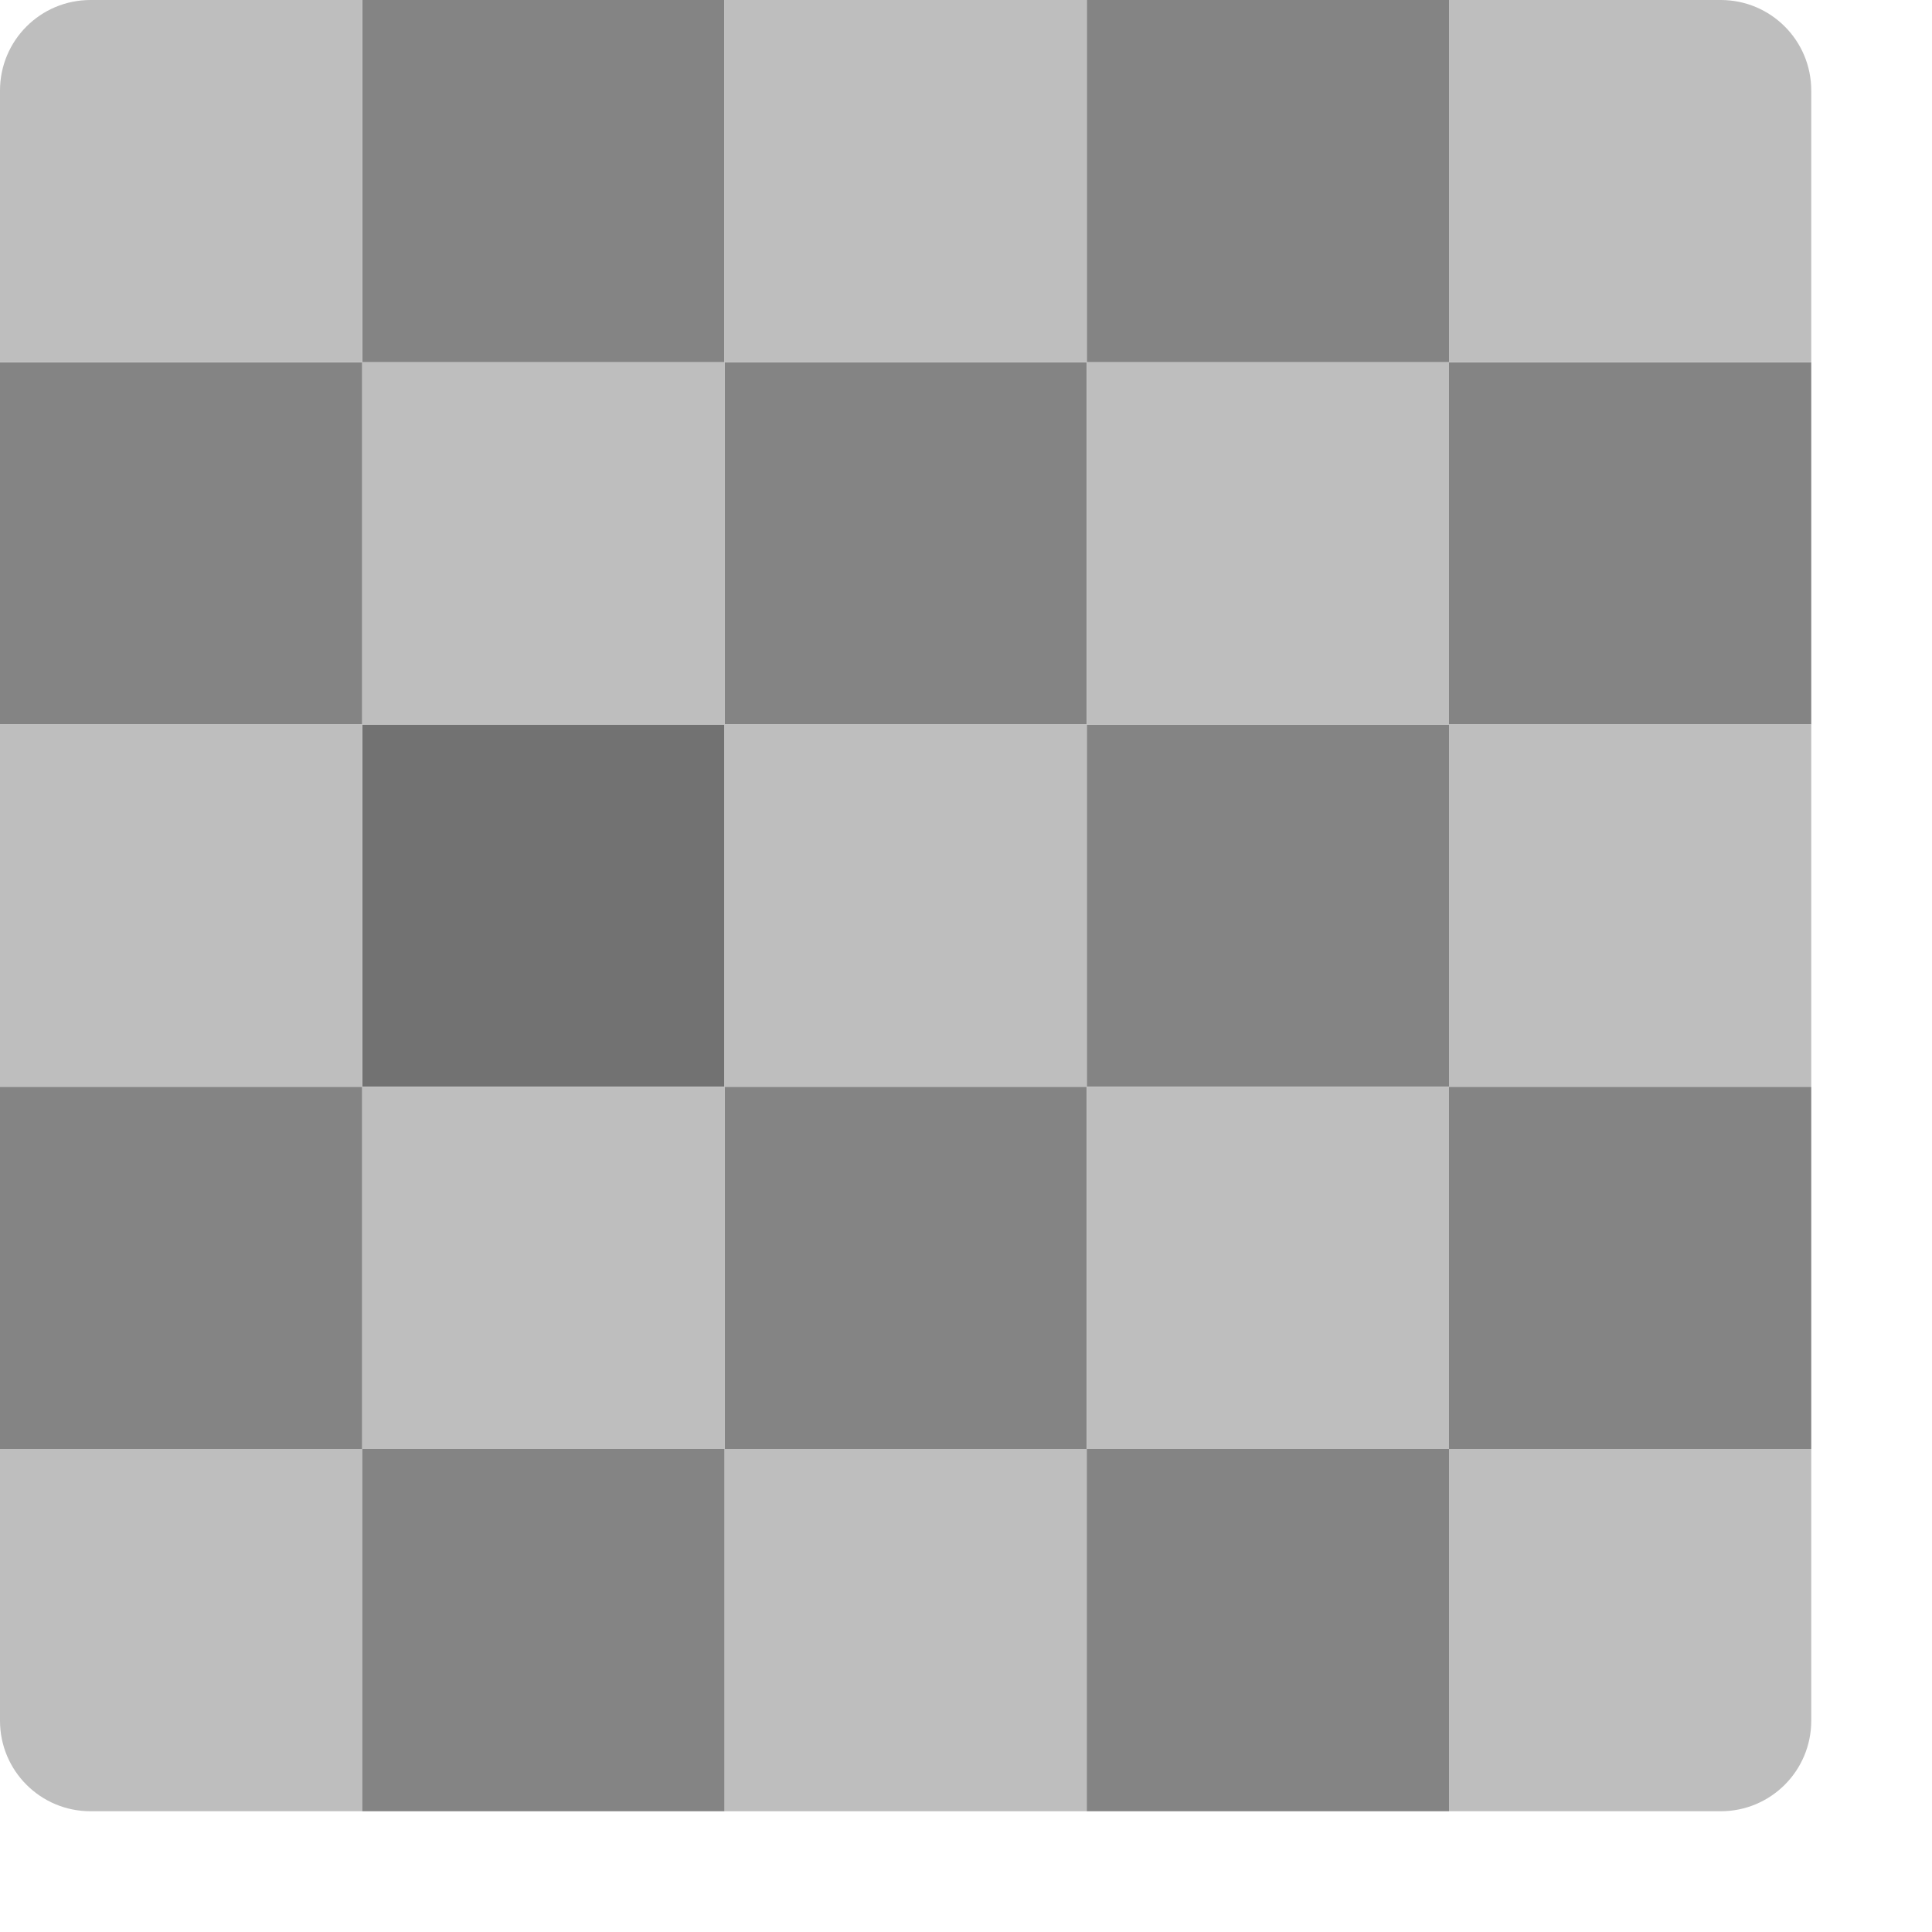 <svg xmlns="http://www.w3.org/2000/svg" width="16" height="16" version="1">
 <rect width="3" height="3" x="0" y="3" ry="0" style="fill:#848484"/>
 <rect width="3" height="3" x="0" y="9" ry="0" style="fill:#848484"/>
 <path style="fill:#bebebe" d="m 1e-7,12 0,2.25 c 0,0.415 0.335,0.75 0.75,0.75 l 2.25,0 0,-3 -3,0 z"/>
 <rect width="3" height="3" x="12" y="3" ry="0" style="fill:#848484"/>
 <rect width="3" height="3" x="12" y="9" ry="0" style="fill:#848484"/>
 <path style="fill:#bebebe" d="m 12,12 0,3 2.25,0 c 0.415,0 0.75,-0.335 0.75,-0.75 l 0,-2.25 -3,0 z"/>
 <rect width="3" height="3" x="6" y="3" ry="0" style="fill:#848484"/>
 <rect width="3" height="3" x="6" y="9" ry="0" style="fill:#848484"/>
 <rect width="3" height="3" x="6" y="12" ry="0" style="fill:#bebebe"/>
 <rect width="3" height="3" x="3" y="0" ry="0" style="fill:#848484"/>
 <rect width="3" height="3" x="3" y="6" ry="0" style="fill:#727272"/>
 <rect width="3" height="3" x="3" y="12" ry="0" style="fill:#848484"/>
 <rect width="3" height="3" x="9" y="0" ry="0" style="fill:#848484"/>
 <rect width="3" height="3" x="9" y="6" ry="0" style="fill:#848484"/>
 <rect width="3" height="3" x="9" y="12" ry="0" style="fill:#848484"/>
 <path style="fill:#bebebe" d="m 0.75,-3e-6 c -0.415,0 -0.75,0.335 -0.75,0.75 l 0,2.25 3,0 0,-3 -2.25,0 z"/>
 <rect width="3" height="3" x="0" y="6" ry="0" style="fill:#bebebe"/>
 <path style="fill:#bebebe" d="m 12,-3e-6 0,3 3,0 0,-2.25 c 0,-0.415 -0.335,-0.75 -0.75,-0.75 l -2.25,0 z"/>
 <rect width="3" height="3" x="12" y="6" ry="0" style="fill:#bebebe"/>
 <rect width="3" height="3" x="6" y="0" ry="0" style="fill:#bebebe"/>
 <rect width="3" height="3" x="6" y="6" ry="0" style="fill:#bebebe"/>
 <rect width="3" height="3" x="3" y="3" ry="0" style="fill:#bebebe"/>
 <rect width="3" height="3" x="3" y="9" ry="0" style="fill:#bebebe"/>
 <rect width="3" height="3" x="9" y="3" ry="0" style="fill:#bebebe"/>
 <rect width="3" height="3" x="9" y="9" ry="0" style="fill:#bebebe"/>
</svg>
